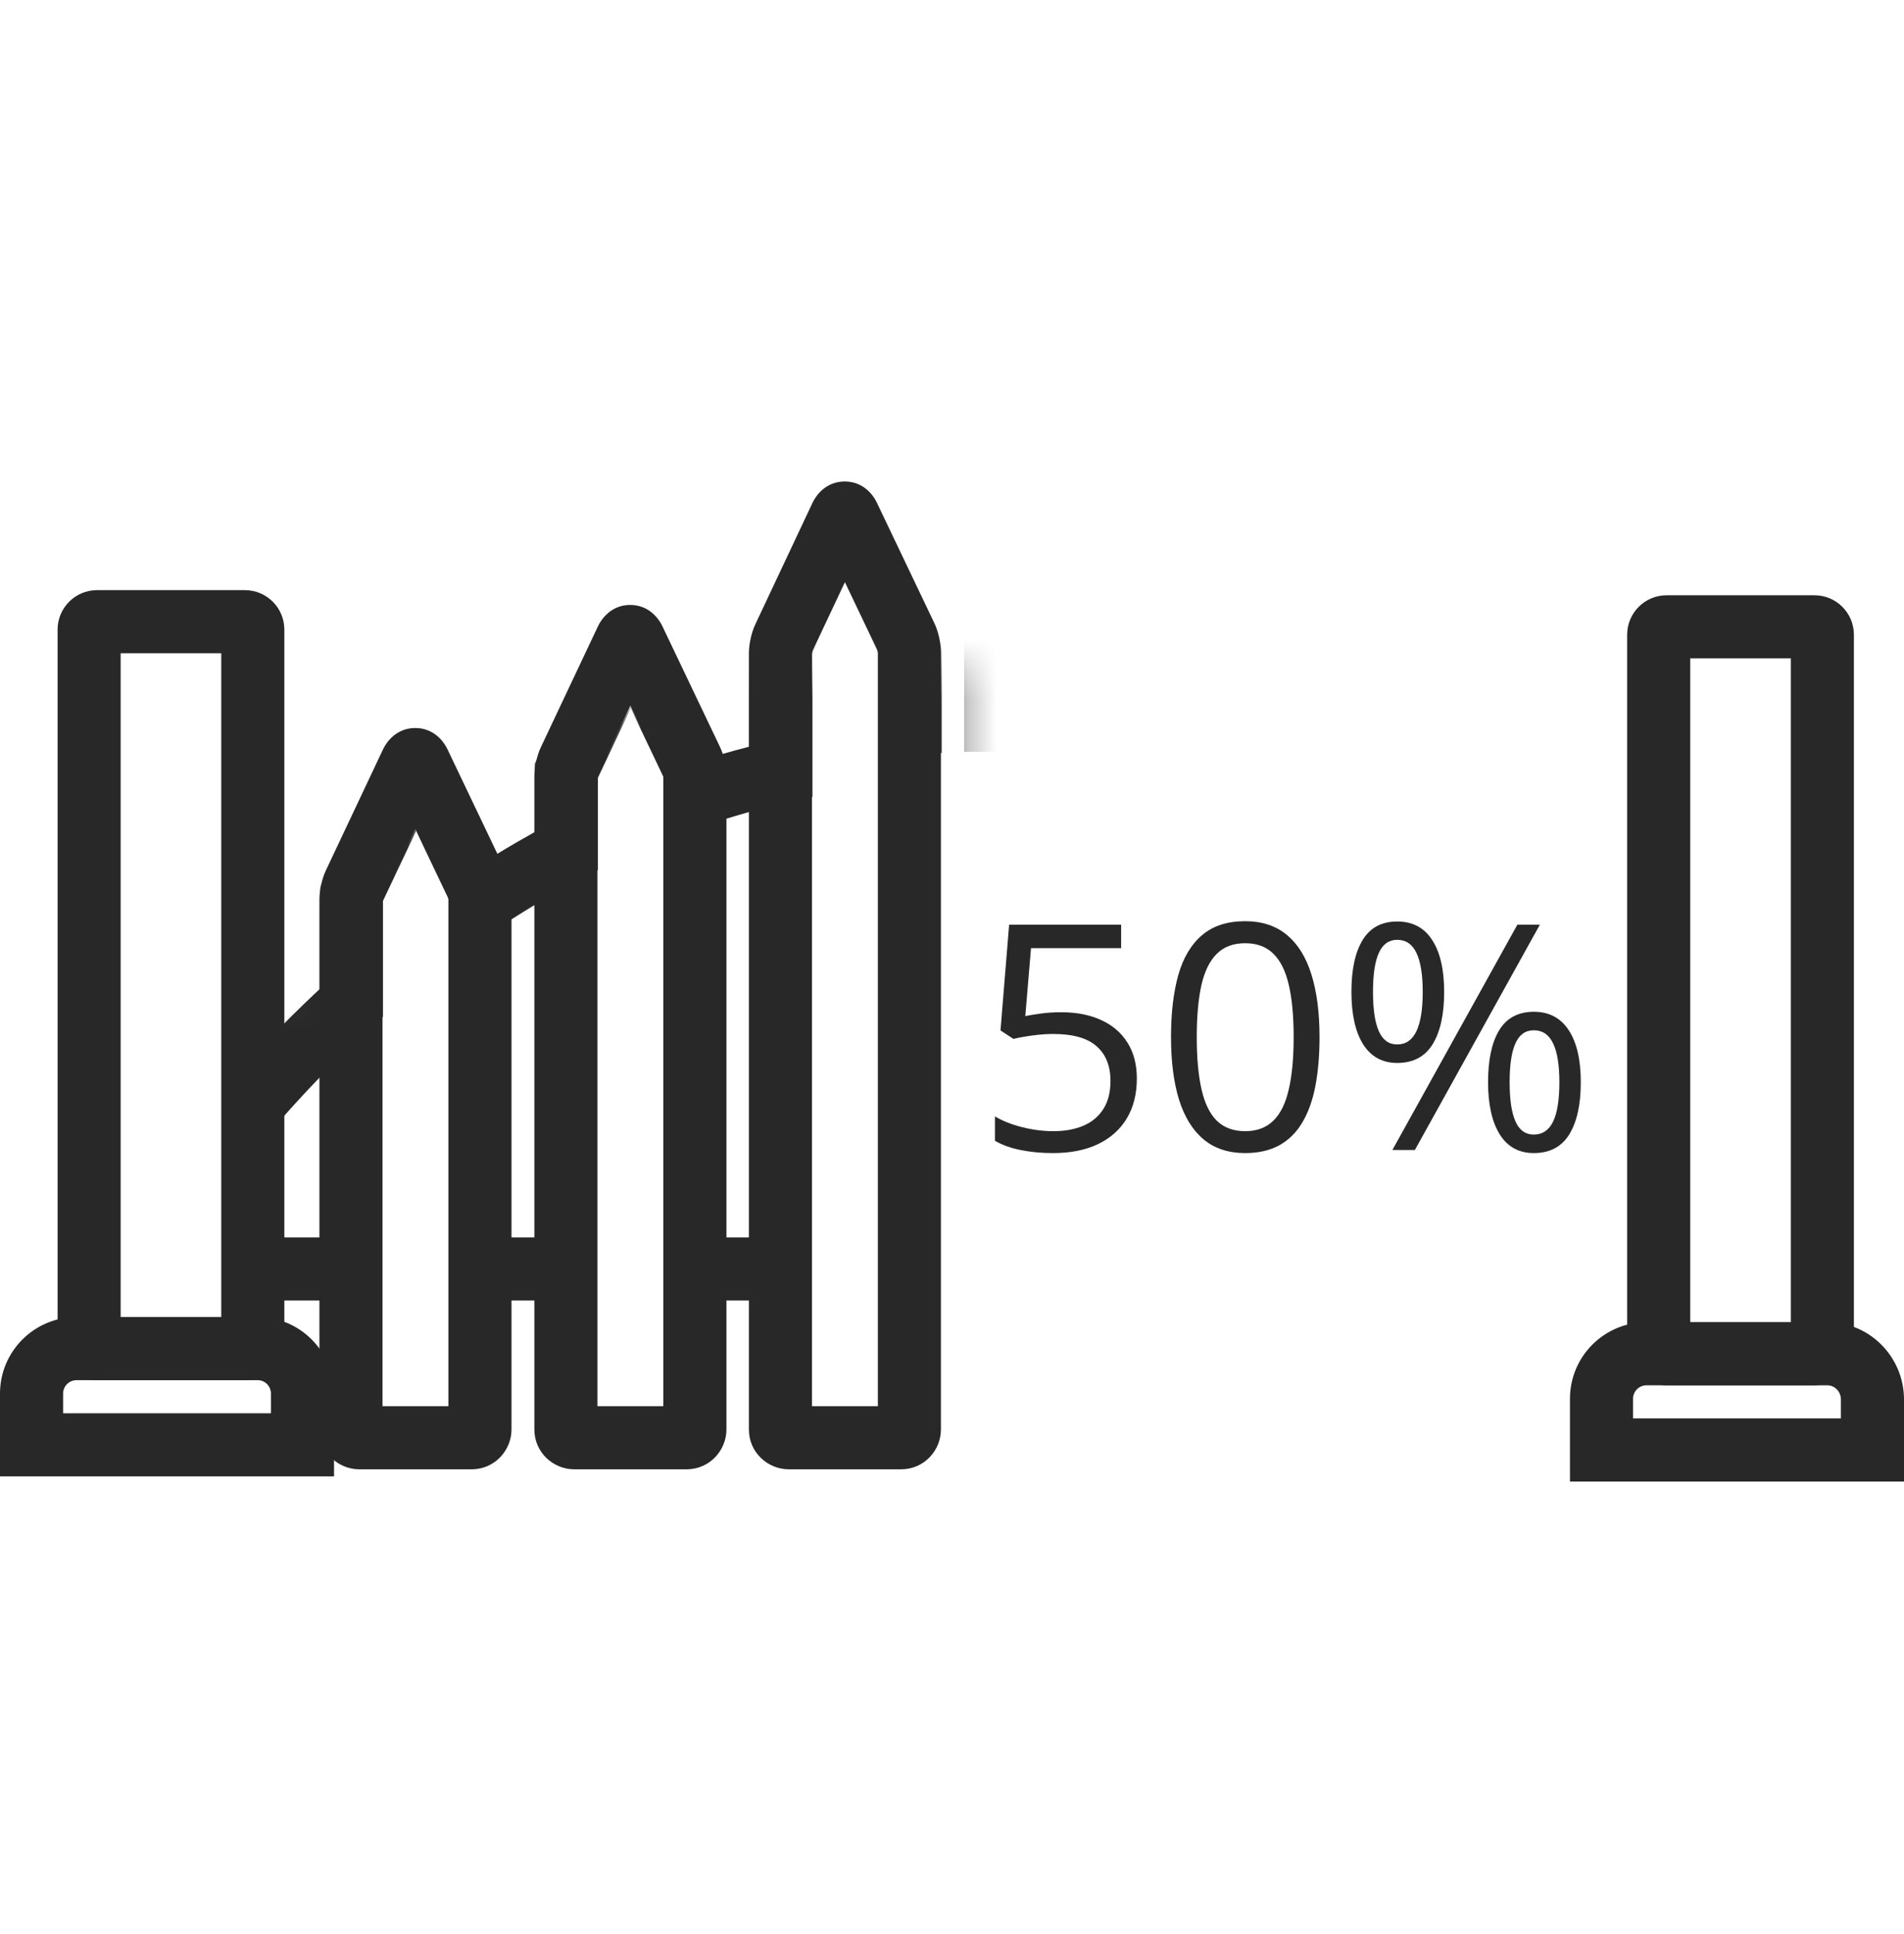 <svg width="64" height="65" viewBox="0 0 64 65" fill="none" xmlns="http://www.w3.org/2000/svg">
<path fill-rule="evenodd" clip-rule="evenodd" d="M4.056 21.955V44.265H7.437V21.955H4.056ZM1.936 21.16C1.936 20.428 2.53 19.834 3.261 19.834H8.232C8.964 19.834 9.558 20.428 9.558 21.16V45.06C9.558 45.791 8.964 46.386 8.232 46.386H3.261C2.53 46.386 1.936 45.791 1.936 45.06V21.16Z" fill="#282828"/>
<path fill-rule="evenodd" clip-rule="evenodd" d="M0 46.836C0 45.416 1.151 44.265 2.572 44.265H8.669C10.083 44.265 11.228 45.422 11.228 46.836V49.62H0V46.836ZM2.572 46.386C2.322 46.386 2.121 46.587 2.121 46.836V47.499H9.107V46.836C9.107 46.581 8.9 46.386 8.669 46.386H2.572Z" fill="#282828"/>
<path fill-rule="evenodd" clip-rule="evenodd" d="M56.815 22.127V44.437H60.196V22.127H56.815ZM54.694 21.332C54.694 20.6 55.288 20.006 56.02 20.006H60.991C61.722 20.006 62.316 20.6 62.316 21.332V45.232C62.316 45.964 61.722 46.558 60.991 46.558H56.02C55.288 46.558 54.694 45.964 54.694 45.232V21.332Z" fill="#282828"/>
<path fill-rule="evenodd" clip-rule="evenodd" d="M52.772 47.009C52.772 45.588 53.923 44.437 55.344 44.437H61.428C62.845 44.437 63.977 45.593 64 46.992L64 47V49.792H52.772V47.009ZM55.344 46.558C55.094 46.558 54.893 46.759 54.893 47.009V47.671H61.879V47.019C61.871 46.751 61.654 46.558 61.428 46.558H55.344Z" fill="#282828"/>
<path fill-rule="evenodd" clip-rule="evenodd" d="M28.394 16.182C29.033 16.182 29.357 16.657 29.462 16.867L29.466 16.876L31.403 20.935C31.546 21.228 31.628 21.625 31.628 21.928V48.043C31.628 48.741 31.067 49.381 30.29 49.381H26.512C25.813 49.381 25.173 48.82 25.173 48.043V21.955C25.173 21.778 25.201 21.598 25.233 21.456C25.262 21.323 25.312 21.138 25.397 20.965L27.321 16.879L27.326 16.867C27.432 16.657 27.755 16.182 28.394 16.182ZM28.4 19.566L27.314 21.872C27.311 21.881 27.308 21.895 27.304 21.913C27.299 21.934 27.296 21.953 27.294 21.966C27.294 21.967 27.294 21.968 27.294 21.97V47.261H29.508V21.938C29.507 21.936 29.507 21.934 29.507 21.932C29.505 21.92 29.503 21.903 29.498 21.885C29.495 21.87 29.492 21.858 29.489 21.849L28.4 19.566Z" fill="#282828"/>
<path fill-rule="evenodd" clip-rule="evenodd" d="M21.183 20.331C21.822 20.331 22.146 20.806 22.251 21.017L22.255 21.025L24.192 25.084C24.335 25.377 24.418 25.774 24.418 26.077V48.043C24.418 48.741 23.856 49.381 23.079 49.381H19.301C18.602 49.381 17.962 48.82 17.962 48.043V26.091C17.962 25.914 17.991 25.733 18.022 25.592C18.051 25.459 18.102 25.274 18.186 25.1L20.11 21.027L20.115 21.017C20.221 20.806 20.544 20.331 21.183 20.331ZM21.187 23.712L20.103 26.007C20.101 26.017 20.097 26.031 20.093 26.049C20.088 26.07 20.085 26.088 20.083 26.102C20.083 26.103 20.083 26.104 20.083 26.105V47.261H22.297V26.087C22.297 26.085 22.296 26.084 22.296 26.081C22.294 26.069 22.292 26.052 22.288 26.034C22.284 26.019 22.281 26.007 22.278 25.999L21.187 23.712Z" fill="#282828"/>
<path fill-rule="evenodd" clip-rule="evenodd" d="M13.959 24.467C14.597 24.467 14.921 24.942 15.026 25.152L15.031 25.161L16.967 29.22C17.111 29.513 17.193 29.91 17.193 30.213V48.043C17.193 48.741 16.631 49.381 15.854 49.381H12.076C11.378 49.381 10.737 48.82 10.737 48.043V30.227C10.737 30.05 10.766 29.869 10.797 29.728C10.826 29.595 10.877 29.41 10.962 29.236L12.885 25.163L12.891 25.152C12.996 24.942 13.32 24.467 13.959 24.467ZM13.963 27.848L12.879 30.143C12.876 30.153 12.872 30.167 12.868 30.185C12.864 30.206 12.861 30.224 12.859 30.238C12.858 30.239 12.858 30.24 12.858 30.241V47.261H15.072V30.223C15.072 30.221 15.072 30.219 15.071 30.217C15.07 30.205 15.067 30.188 15.063 30.17C15.059 30.155 15.056 30.142 15.054 30.134L13.963 27.848Z" fill="#282828"/>
<path fill-rule="evenodd" clip-rule="evenodd" d="M11.798 43.708H8.245V41.587H11.798V43.708Z" fill="#282828"/>
<path fill-rule="evenodd" clip-rule="evenodd" d="M19.023 43.708H16.146V41.587H19.023V43.708Z" fill="#282828"/>
<path fill-rule="evenodd" clip-rule="evenodd" d="M26.233 43.708H23.529V41.587H26.233V43.708Z" fill="#282828"/>
<mask id="mask0_6344_13538" style="mask-type:alpha" maskUnits="userSpaceOnUse" x="0" y="16" width="33" height="34">
<rect y="16.182" width="32.265" height="33.2" fill="#D9D9D9"/>
</mask>
<g mask="url(#mask0_6344_13538)">
<mask id="mask1_6344_13538" style="mask-type:luminance" maskUnits="userSpaceOnUse" x="8" y="22" width="48" height="28">
<path d="M32.265 49.501C45.311 49.501 55.887 43.429 55.887 35.94C55.887 28.45 45.311 22.379 32.265 22.379C19.219 22.379 8.643 28.45 8.643 35.94C8.643 43.429 19.219 49.501 32.265 49.501Z" fill="white"/>
</mask>
<g mask="url(#mask1_6344_13538)">
<path fill-rule="evenodd" clip-rule="evenodd" d="M28.418 14.713L31.655 21.503V25.309H29.535V21.983L28.424 19.653L27.308 22.008V26.785L26.474 26.968C25.551 27.17 24.621 27.437 23.71 27.745L22.31 28.218V26.132L21.201 23.805L20.096 26.143V29.236L19.53 29.534C18.583 30.034 17.659 30.585 16.745 31.19L15.099 32.28V30.254L13.988 27.924L12.872 30.28V34.168L12.525 34.484C2.777 43.354 -3.738 58.675 -3.738 76.185C-3.738 90.05 0.354 102.561 6.917 111.581C13.482 120.601 22.461 126.067 32.279 126.067C42.096 126.067 51.075 120.604 57.64 111.586C64.203 102.568 68.295 90.056 68.295 76.185C68.295 58.4 61.57 42.873 51.555 34.058L51.195 33.742V30.254L50.083 27.922L48.359 31.549L47.344 30.891C46.44 30.305 45.504 29.779 44.546 29.288L43.97 28.992V26.119L42.86 23.789L41.743 26.144V28.039L40.356 27.59C39.454 27.298 38.525 27.056 37.593 26.864L36.746 26.69V21.996L35.635 19.666L34.532 21.994V25.269H32.411V21.517L35.629 14.726L38.867 21.516V24.974C39.19 25.051 39.512 25.133 39.834 25.221L42.854 18.848L46.091 25.639V27.702C46.553 27.948 47.014 28.206 47.471 28.476L50.08 22.987L53.316 29.775V32.787C63.67 42.127 70.416 58.122 70.416 76.185C70.416 90.456 66.209 103.416 59.355 112.834C52.501 122.251 42.941 128.188 32.279 128.188C21.616 128.188 12.056 122.247 5.202 112.829C-1.652 103.409 -5.859 90.45 -5.859 76.185C-5.859 58.398 0.678 42.62 10.751 33.235V29.802L13.982 22.984L16.708 28.701C17.126 28.445 17.548 28.2 17.975 27.963V25.667L21.192 18.858L24.283 25.341C24.582 25.254 24.884 25.171 25.187 25.094V21.531L28.418 14.713Z" fill="#282828"/>
</g>
</g>
<path d="M46.964 30.97C47.481 30.97 47.873 31.177 48.139 31.591C48.408 32.002 48.543 32.584 48.543 33.336C48.543 34.089 48.414 34.676 48.155 35.097C47.896 35.515 47.499 35.724 46.964 35.724C46.467 35.724 46.085 35.515 45.819 35.097C45.557 34.676 45.426 34.089 45.426 33.336C45.426 32.584 45.552 32.002 45.804 31.591C46.056 31.177 46.442 30.97 46.964 30.97ZM46.964 31.586C46.684 31.586 46.479 31.733 46.347 32.026C46.216 32.316 46.151 32.753 46.151 33.336C46.151 33.92 46.216 34.36 46.347 34.657C46.479 34.954 46.684 35.102 46.964 35.102C47.254 35.102 47.469 34.954 47.611 34.657C47.752 34.36 47.823 33.92 47.823 33.336C47.823 32.757 47.752 32.32 47.611 32.026C47.473 31.733 47.257 31.586 46.964 31.586ZM51.759 31.079L47.559 38.649H46.803L51.003 31.079H51.759ZM51.557 34.004C52.071 34.004 52.463 34.212 52.732 34.626C53.001 35.037 53.136 35.618 53.136 36.371C53.136 37.12 53.007 37.705 52.748 38.126C52.489 38.544 52.092 38.753 51.557 38.753C51.056 38.753 50.675 38.544 50.412 38.126C50.15 37.705 50.019 37.12 50.019 36.371C50.019 35.618 50.143 35.037 50.392 34.626C50.644 34.212 51.032 34.004 51.557 34.004ZM51.557 34.626C51.277 34.626 51.072 34.771 50.941 35.061C50.809 35.351 50.744 35.787 50.744 36.371C50.744 36.954 50.809 37.394 50.941 37.691C51.072 37.985 51.277 38.131 51.557 38.131C51.847 38.131 52.062 37.986 52.204 37.696C52.346 37.403 52.416 36.961 52.416 36.371C52.416 35.791 52.346 35.356 52.204 35.066C52.066 34.773 51.85 34.626 51.557 34.626Z" fill="#282828"/>
<path d="M44.354 34.854C44.354 35.468 44.307 36.017 44.214 36.5C44.121 36.983 43.974 37.393 43.774 37.727C43.574 38.062 43.315 38.318 42.997 38.494C42.68 38.666 42.298 38.753 41.853 38.753C41.29 38.753 40.824 38.599 40.455 38.292C40.089 37.985 39.815 37.541 39.632 36.961C39.452 36.378 39.362 35.675 39.362 34.854C39.362 34.046 39.443 33.352 39.606 32.772C39.771 32.189 40.037 31.742 40.403 31.431C40.769 31.117 41.252 30.96 41.853 30.96C42.423 30.96 42.892 31.115 43.261 31.426C43.631 31.733 43.905 32.178 44.085 32.762C44.264 33.342 44.354 34.039 44.354 34.854ZM40.227 34.854C40.227 35.558 40.281 36.145 40.388 36.614C40.495 37.084 40.667 37.436 40.905 37.67C41.147 37.902 41.463 38.017 41.853 38.017C42.243 38.017 42.557 37.902 42.795 37.67C43.037 37.439 43.211 37.089 43.318 36.619C43.429 36.15 43.484 35.561 43.484 34.854C43.484 34.16 43.431 33.58 43.324 33.114C43.217 32.644 43.044 32.292 42.806 32.057C42.568 31.819 42.25 31.7 41.853 31.7C41.456 31.7 41.138 31.819 40.9 32.057C40.662 32.292 40.489 32.644 40.382 33.114C40.279 33.58 40.227 34.16 40.227 34.854Z" fill="#282828"/>
<path d="M35.676 34.02C36.19 34.02 36.637 34.108 37.017 34.284C37.397 34.457 37.69 34.709 37.897 35.04C38.108 35.371 38.213 35.774 38.213 36.246C38.213 36.764 38.101 37.211 37.876 37.588C37.652 37.961 37.329 38.249 36.908 38.452C36.487 38.653 35.983 38.753 35.396 38.753C35.002 38.753 34.636 38.718 34.298 38.649C33.96 38.58 33.675 38.477 33.444 38.339V37.52C33.696 37.672 34.001 37.793 34.36 37.883C34.719 37.973 35.068 38.017 35.406 38.017C35.789 38.017 36.124 37.957 36.411 37.836C36.701 37.712 36.925 37.526 37.084 37.277C37.246 37.025 37.327 36.709 37.327 36.329C37.327 35.825 37.172 35.437 36.861 35.164C36.554 34.888 36.067 34.75 35.401 34.75C35.187 34.75 34.952 34.767 34.697 34.802C34.441 34.836 34.231 34.874 34.065 34.916L33.63 34.631L33.92 31.079H37.685V31.866H34.656L34.464 34.149C34.595 34.122 34.764 34.094 34.971 34.066C35.178 34.035 35.413 34.02 35.676 34.02Z" fill="#282828"/>
</svg>
